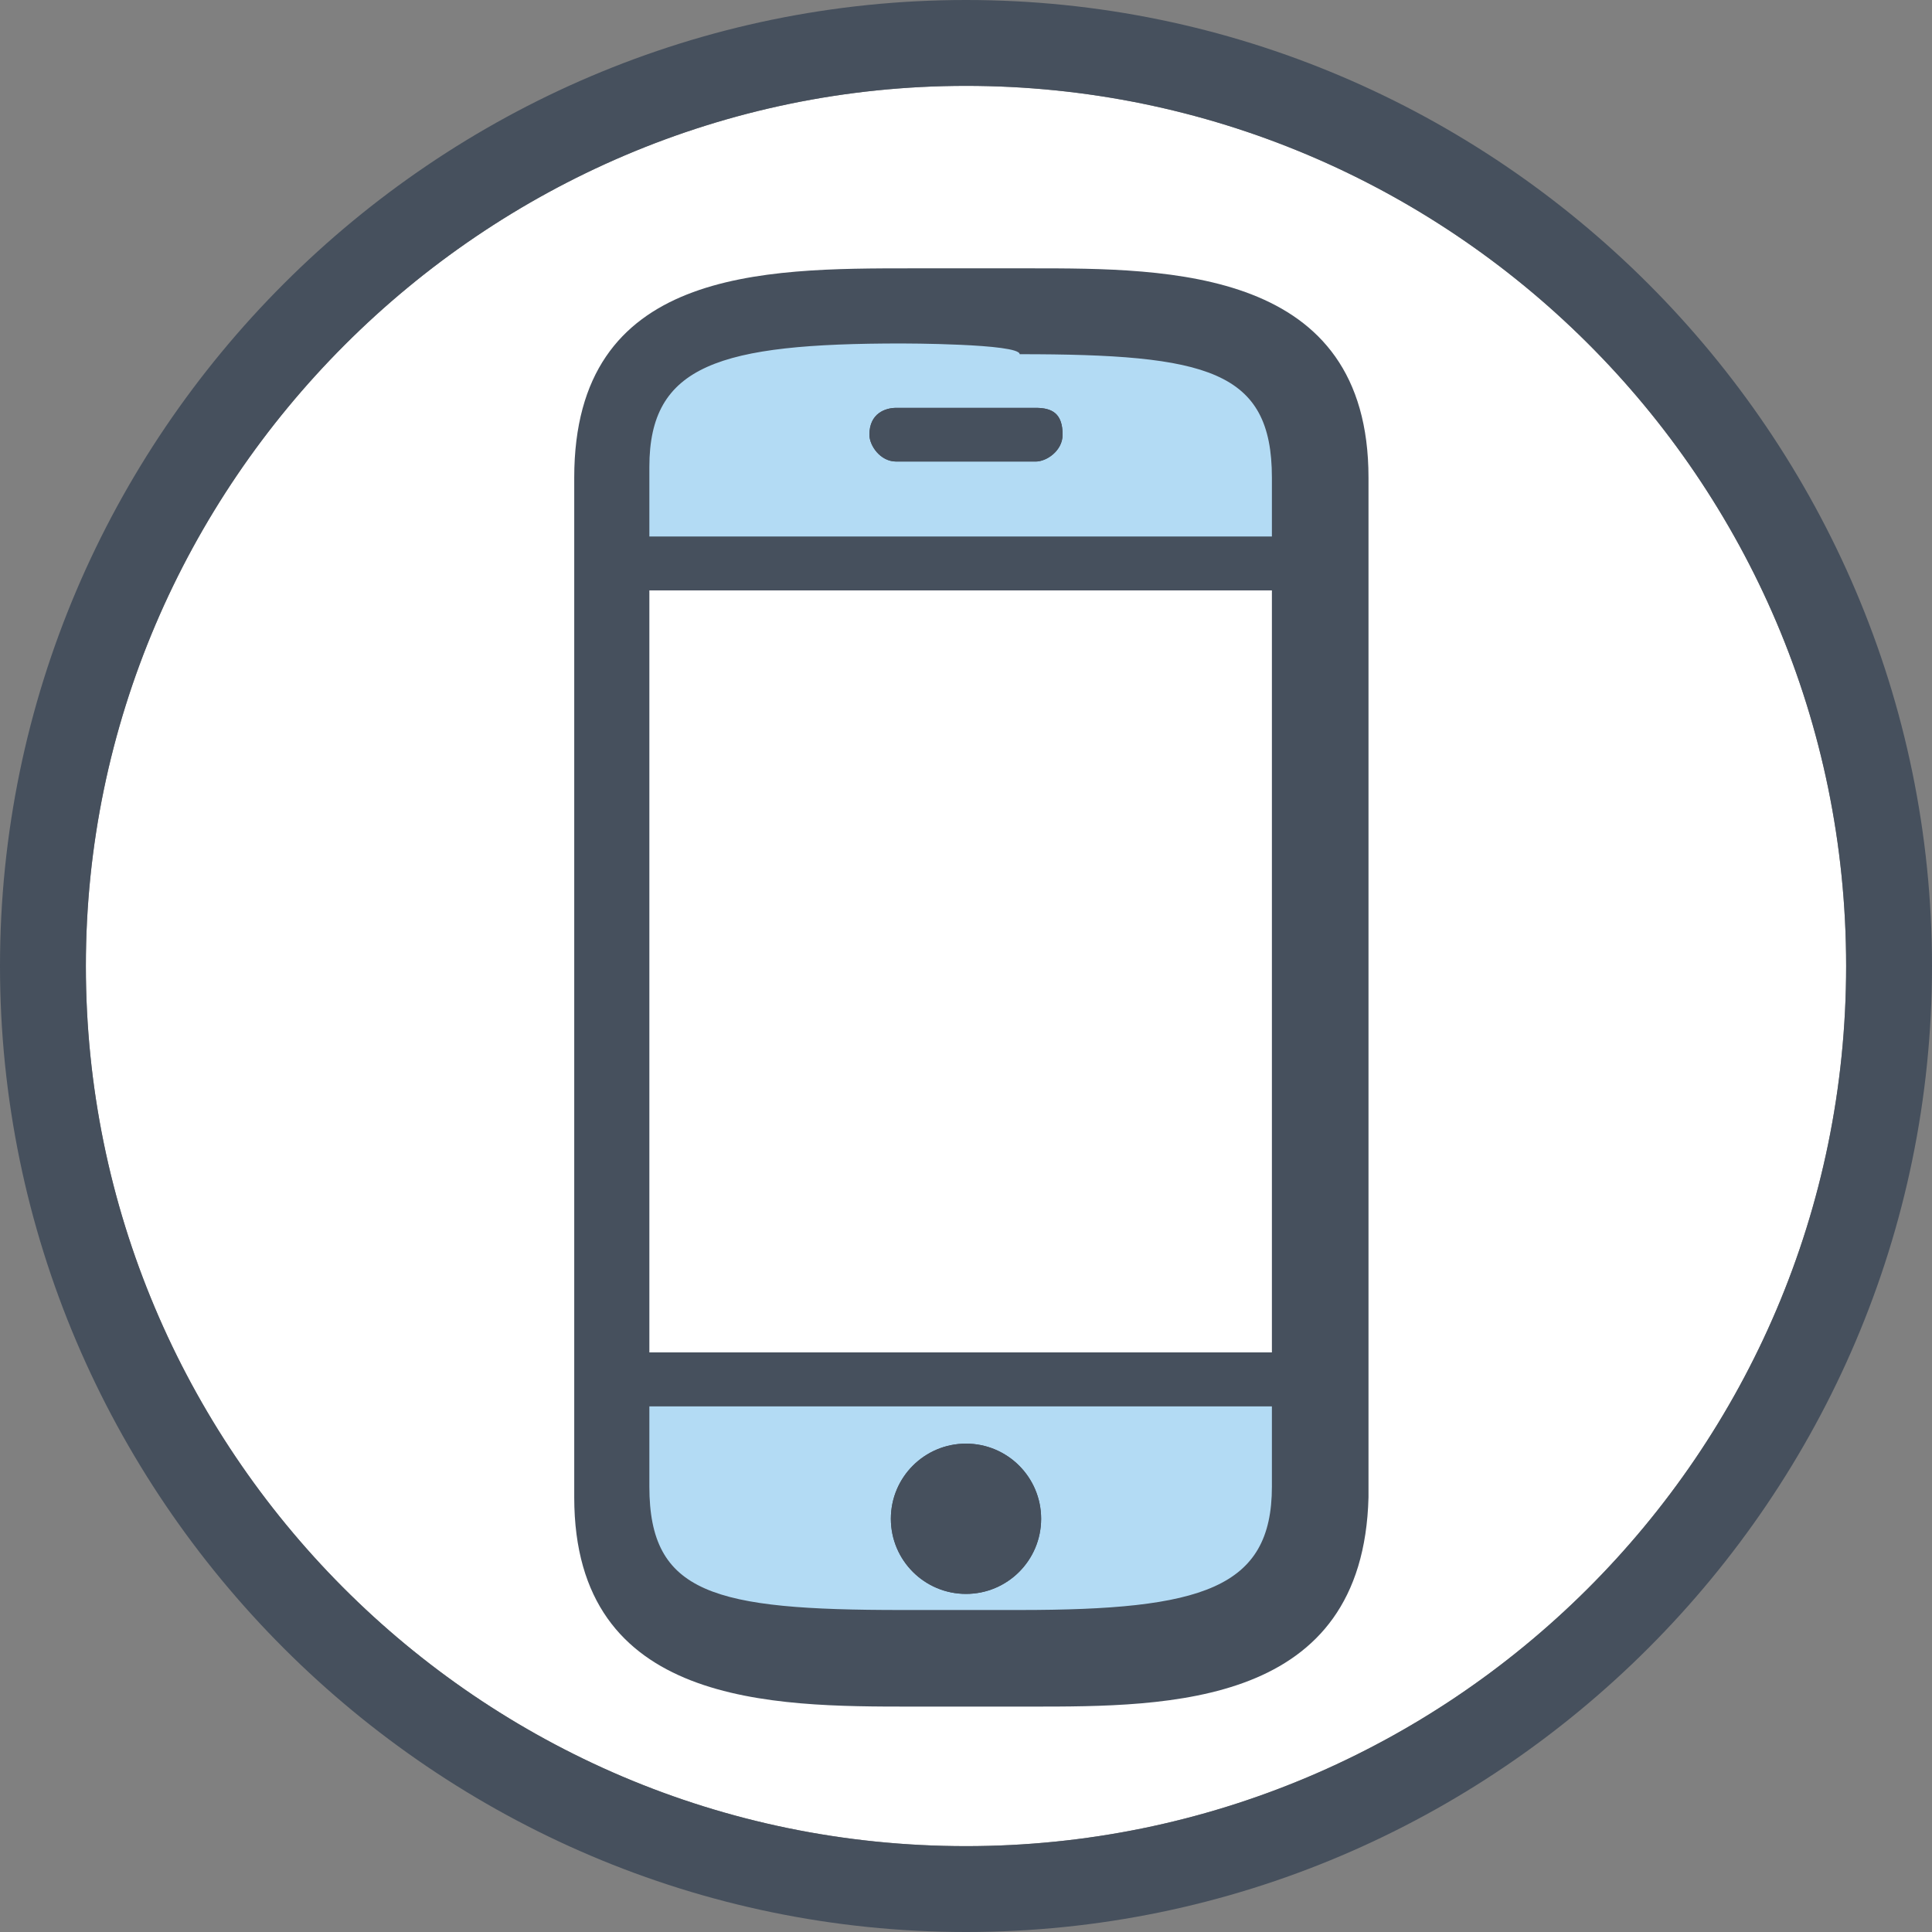 <?xml version="1.0" encoding="utf-8"?>
<!-- Generator: Adobe Illustrator 18.1.1, SVG Export Plug-In . SVG Version: 6.00 Build 0)  -->
<svg version="1.1" id="Layer_1" xmlns="http://www.w3.org/2000/svg" xmlns:xlink="http://www.w3.org/1999/xlink" x="0px" y="0px"
	 viewBox="0 0 36 36" enable-background="new 0 0 36 36" xml:space="preserve">
<rect x="0" y="0" width="36" height="36" fill="#808080" stroke="none"/>
<path fill="#FFFFFF" d="M18,1.6C9,1.6,1.6,9,1.6,18S8.9,34.4,18,34.4c9,0,16.4-7.3,16.4-16.4S27,1.6,18,1.6z"/>
<path fill="#46505D" d="M18,36C8.1,36,0,27.9,0,18S8.1,0,18,0s18,8.1,18,18S27.9,36,18,36z M18,1.6C9,1.6,1.6,9,1.6,18
	S8.9,34.4,18,34.4c9,0,16.4-7.3,16.4-16.4S27,1.6,18,1.6z"/>
<path fill="#B3DBF4" d="M11.5,8.5c0-3,2.5-3.1,5.5-3.1h2.2c3,0,5.5,0.3,5.5,3.1v2.2H11.5V8.5z"/>
<g>
	<g>
		<path fill="#B3DBF4" d="M24.5,27.9c0,3-2.5,3.1-5.5,3.1h-2.2c-3,0-5.5-0.3-5.5-3.1v-2.2h13.2C24.5,25.6,24.5,27.9,24.5,27.9z"/>
		<path fill="#46505D" d="M19.2,31.5H17c-2.5,0-5.9,0-5.9-3.6v-2.2c0-0.3,0.3-0.5,0.5-0.5h13.2c0.3,0,0.5,0.3,0.5,0.5v2.2
			C25,31.5,21.6,31.5,19.2,31.5z M12,26.2v1.7c0,2.2,1.4,2.6,4.8,2.6H19c3.4,0,4.8-0.4,4.8-2.6v-1.7H12z"/>
	</g>
	<g>
		<line fill="none" x1="11.5" y1="10.4" x2="24.3" y2="10.4"/>
		<path fill="#46505D" d="M24.3,11H11.5c-0.3,0-0.5-0.3-0.5-0.5s0.3-0.5,0.5-0.5h12.9c0.3,0,0.5,0.3,0.5,0.5S24.6,11,24.3,11z"/>
	</g>
	<g>
		<line fill="none" x1="11.5" y1="25.6" x2="24.5" y2="25.6"/>
		<path fill="#46505D" d="M24.5,26.2h-13c-0.3,0-0.5-0.3-0.5-0.5c0-0.3,0.3-0.5,0.5-0.5h13.2c0.3,0,0.5,0.3,0.5,0.5
			C25.2,25.9,24.8,26.2,24.5,26.2z"/>
	</g>
	<circle fill="#46505D" cx="18" cy="28.3" r="1.4"/>
	<path fill="#46505D" d="M19.8,8.1c0,0.3-0.3,0.5-0.5,0.5h-2.6c-0.3,0-0.5-0.3-0.5-0.5l0,0c0-0.4,0.3-0.5,0.5-0.5h2.6
		C19.6,7.6,19.8,7.7,19.8,8.1L19.8,8.1z"/>
</g>
<g>
	<path fill="#46505D" d="M19.2,31.8H17c-2.6,0-6.3,0-6.3-3.9v-19C10.7,5,14.2,5,17,5h2.2c2.6,0,6.3,0,6.3,3.9v19
		C25.4,31.8,21.8,31.8,19.2,31.8z M16.8,6.4c-3.4,0-4.7,0.4-4.7,2.3v19c0,2,1.2,2.3,4.7,2.3H19c3.4,0,4.7-0.4,4.7-2.3V8.9
		c0-2-1.2-2.3-4.7-2.3C19,6.4,16.8,6.4,16.8,6.4z"/>
	<g>
		<line fill="none" x1="11.5" y1="10.4" x2="24.5" y2="10.4"/>
		<path fill="#46505D" d="M24.5,11h-13c-0.3,0-0.5-0.3-0.5-0.5s0.3-0.5,0.5-0.5h13.2c0.3,0,0.5,0.3,0.5,0.5S24.8,11,24.5,11z"/>
	</g>
	<g>
		<line fill="none" x1="11.5" y1="25.6" x2="24.5" y2="25.6"/>
		<path fill="#46505D" d="M24.5,26.2h-13c-0.3,0-0.5-0.3-0.5-0.5c0-0.3,0.3-0.5,0.5-0.5h13.2c0.3,0,0.5,0.3,0.5,0.5
			C25.2,25.9,24.8,26.2,24.5,26.2z"/>
	</g>
	<circle fill="#46505D" cx="18" cy="28.3" r="1.4"/>
	<path fill="#46505D" d="M19.8,8.1c0,0.3-0.3,0.5-0.5,0.5h-2.6c-0.3,0-0.5-0.3-0.5-0.5l0,0c0-0.4,0.3-0.5,0.5-0.5h2.6
		C19.6,7.6,19.8,7.7,19.8,8.1L19.8,8.1z"/>
</g>
</svg>
